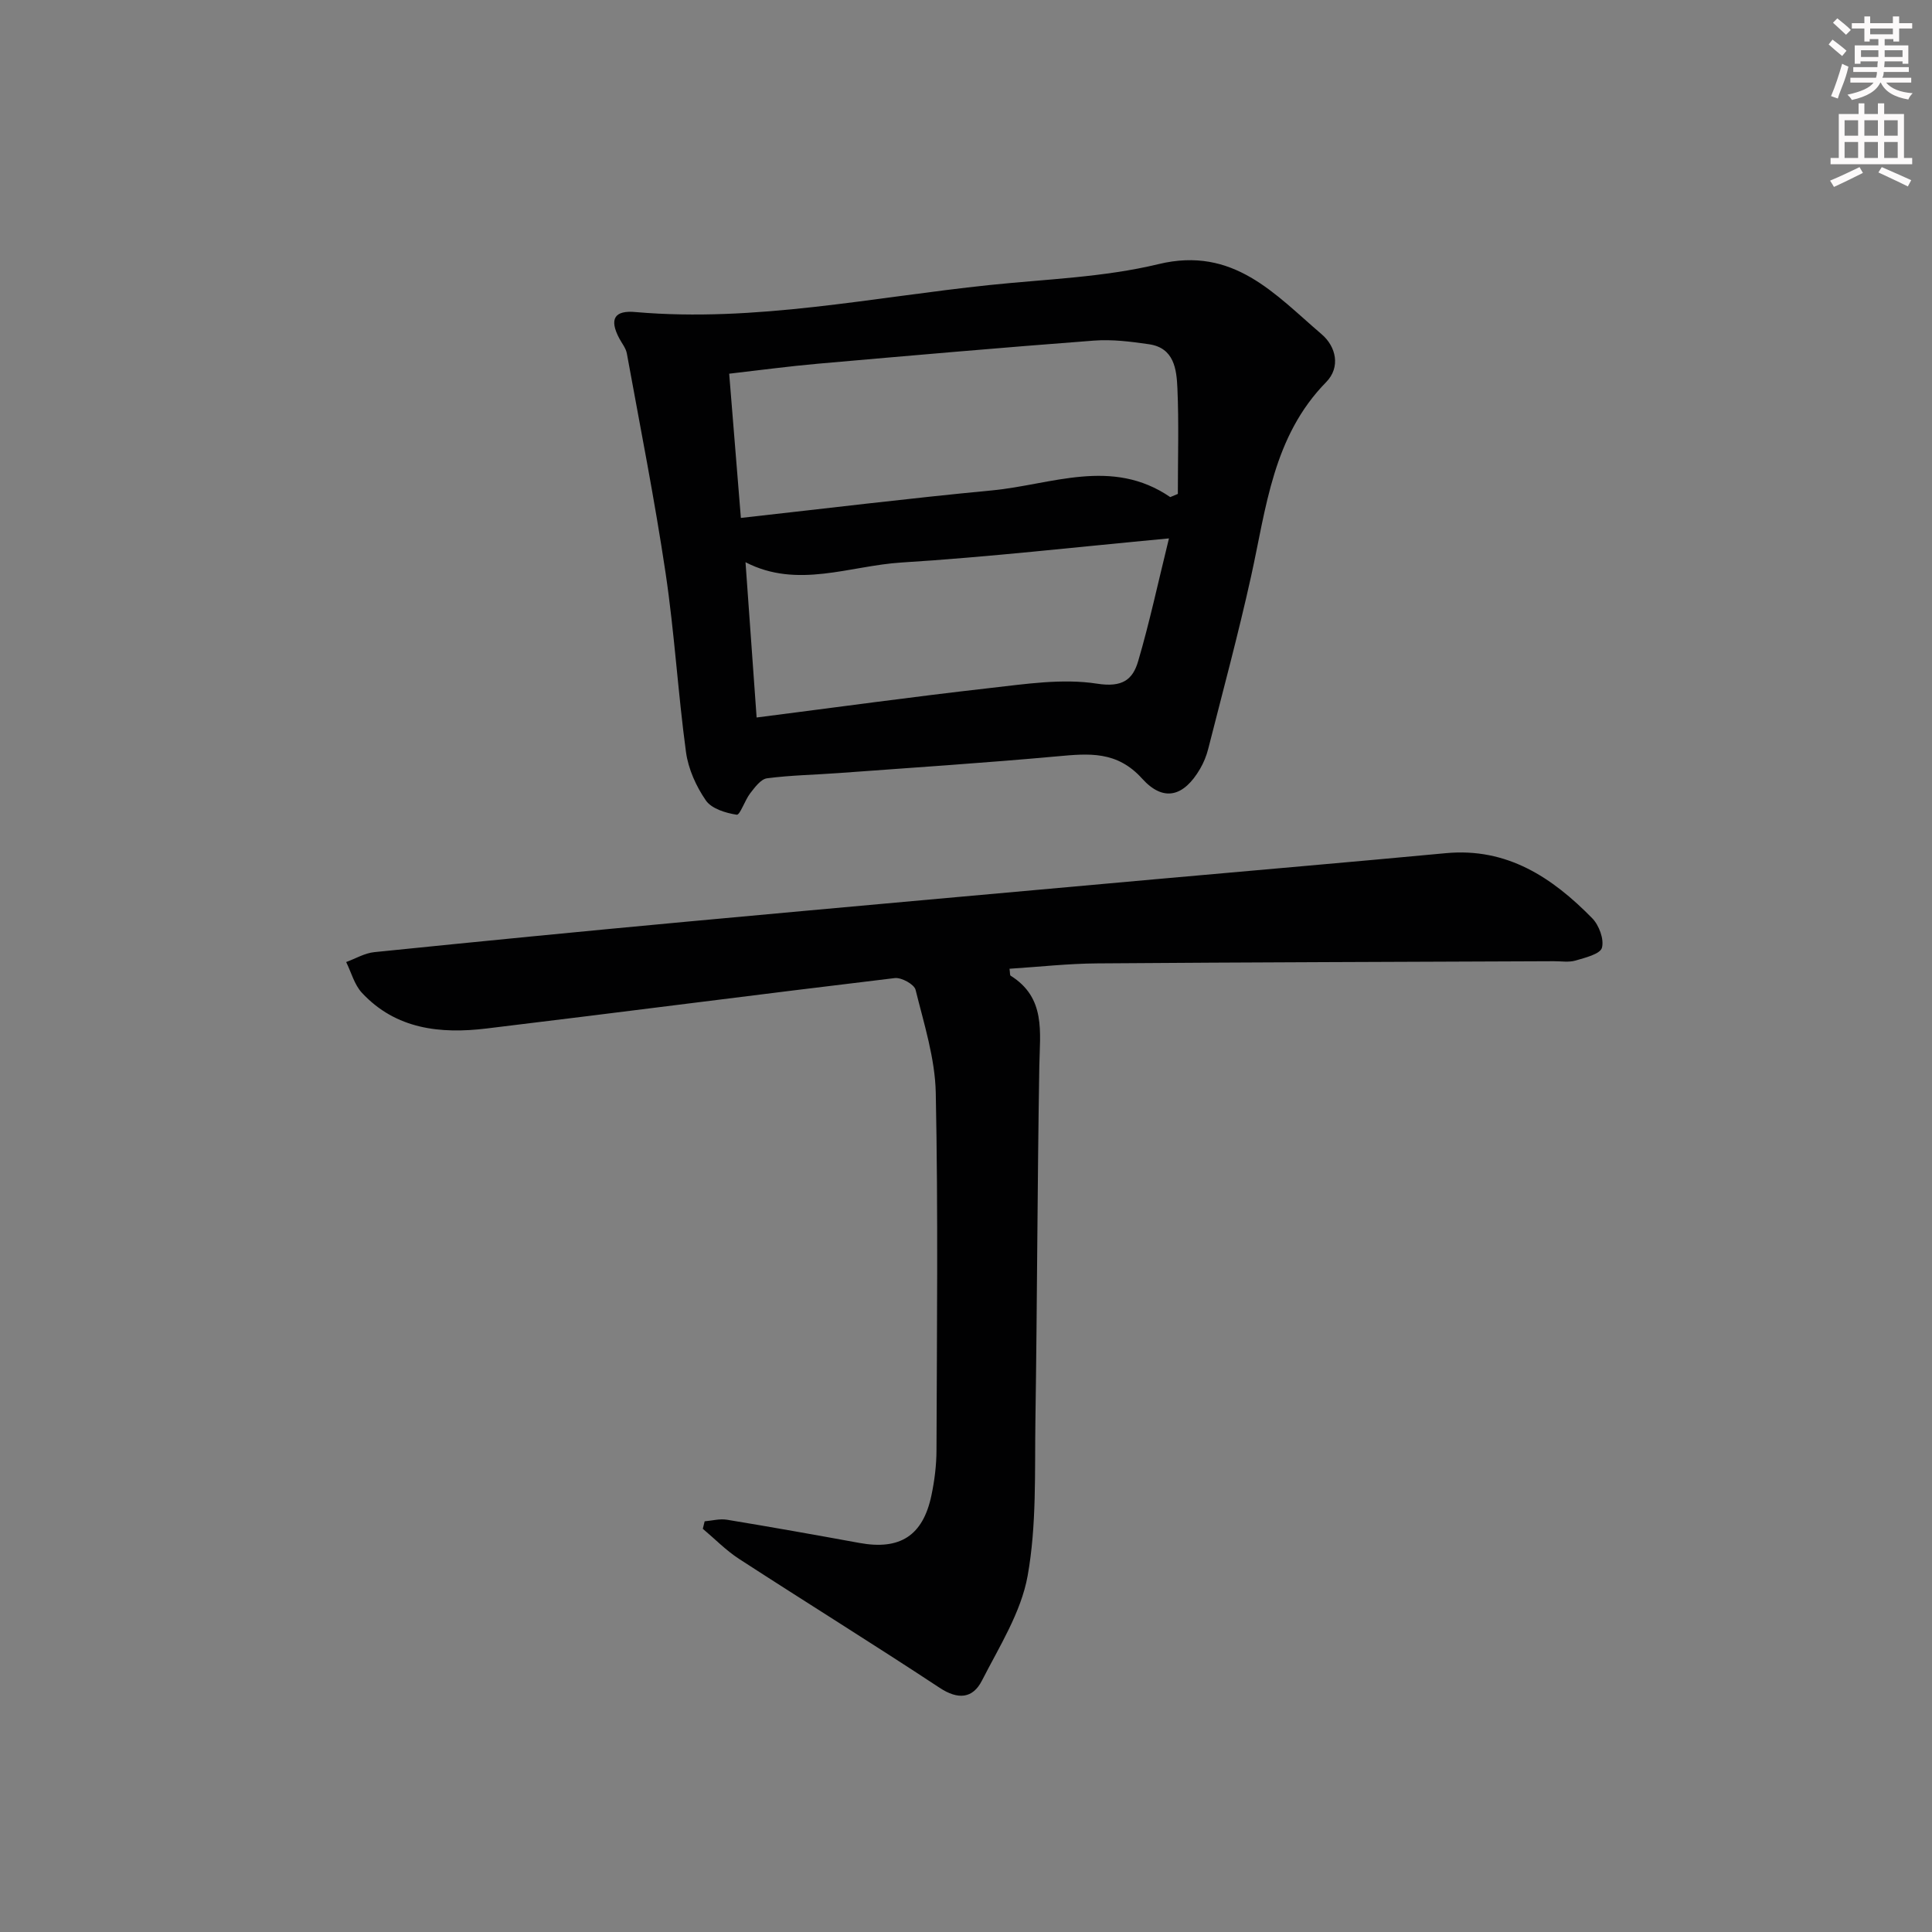 <svg enable-background="new 0 0 400 400" viewBox="0 0 400 400" xmlns="http://www.w3.org/2000/svg"><rect x="0" y="0" width="400" height="400" fill="#808080" stroke="none"/><path d="m209.01 200.57c.12.84.06 1.33.23 1.44 7.32 4.56 6.06 11.68 5.94 18.7-.41 24.46-.44 48.93-.81 73.4-.16 10.74.27 21.67-1.61 32.15-1.36 7.56-5.86 14.64-9.46 21.69-1.9 3.73-4.94 4.01-8.76 1.49-13.74-9.06-27.72-17.73-41.53-26.69-2.71-1.76-5.01-4.14-7.5-6.23.13-.52.25-1.03.38-1.55 1.54-.13 3.12-.57 4.6-.33 9.17 1.51 18.31 3.14 27.45 4.81 8.38 1.53 13.14-1.48 14.9-9.84.65-3.07 1.04-6.25 1.05-9.39.08-24.66.35-49.32-.15-73.97-.15-7.15-2.44-14.28-4.18-21.32-.28-1.14-2.92-2.59-4.3-2.43-28.19 3.37-56.34 7.04-84.53 10.44-9.53 1.15-18.75.18-25.8-7.39-1.56-1.68-2.2-4.22-3.26-6.37 1.94-.71 3.84-1.85 5.83-2.05 21.49-2.19 42.99-4.3 64.49-6.29 32.42-3 64.85-5.89 97.28-8.81 20.03-1.8 40.06-3.51 60.08-5.39 12.67-1.19 22.02 5.03 30.29 13.46 1.42 1.44 2.51 4.37 2.02 6.13-.36 1.3-3.46 2.05-5.46 2.64-1.39.41-2.97.13-4.47.14-31.48.14-62.97.21-94.45.45-6.08.03-12.16.72-18.27 1.11z" fill="#010102"/><path d="m131.72 64.62c24.65 2.12 48.79-3.06 73.1-5.6 11.72-1.23 23.68-1.59 35.05-4.34 15.53-3.75 24.09 6.26 33.76 14.52 3.01 2.57 3.95 6.83.95 9.9-11.04 11.25-12.41 26.01-15.56 40.24-2.65 11.97-5.85 23.82-8.87 35.7-.36 1.43-.94 2.86-1.68 4.13-3.36 5.76-7.56 6.96-12.01 2.03-5.21-5.77-11.02-5.21-17.56-4.61-15.05 1.37-30.13 2.35-45.2 3.46-4.97.37-9.97.44-14.9 1.09-1.28.17-2.51 1.86-3.47 3.09-1.12 1.44-2.12 4.55-2.8 4.45-2.28-.35-5.2-1.24-6.39-2.96-2.01-2.91-3.63-6.5-4.11-9.99-1.67-12.31-2.39-24.76-4.22-37.04-2.27-15.23-5.27-30.36-8.03-45.52-.2-1.09-1.01-2.07-1.55-3.08-2.15-4.04-1.05-5.93 3.49-5.47zm110.57 38.3c.52-.22 1.05-.44 1.57-.66 0-7.29.23-14.59-.09-21.86-.17-3.94-.67-8.38-5.89-9.13-3.76-.55-7.64-1.04-11.41-.75-19.05 1.44-38.08 3.11-57.1 4.78-6.05.53-12.08 1.35-18.4 2.07.82 10.07 1.59 19.6 2.42 29.86 17.72-1.97 34.85-4.07 52.02-5.7 12.29-1.18 24.8-6.88 36.88 1.39zm-.27 8.55c-19.43 1.81-37.37 3.87-55.36 4.99-10.73.67-21.55 5.51-32.31-.06.77 10.73 1.52 21.23 2.3 32.15 16.46-2.1 32.36-4.3 48.31-6.1 7.37-.83 15.01-2.02 22.2-.9 5.22.81 7.36-.83 8.48-4.65 2.33-7.91 4.06-16 6.38-25.43z" fill="#010102"/><g fill="#fcfafa"><path d="m378.6 9.2.8-1c.9.7 1.9 1.4 2.9 2.3l-.9 1.1c-1.1-.9-2-1.7-2.8-2.4zm.5 10.7c.9-2.1 1.6-4.3 2.3-6.7.4.2.8.4 1.3.6-.7 3.1-1.5 4.3-2.2 6.6zm.4-15.2.9-.9c1 .8 2 1.6 2.8 2.4l-1 1c-1-.9-1.9-1.8-2.7-2.5zm12.5-1.3h1.2v1.4h2.7v1.1h-2.7v2.7h-1.2v-.5h-1.8v1.3h4.9v3.8h-1.2v-.5h-3.7c0 .4-.1.9-.1 1.2h5.1v1h-5.2c0 .5-.1.9-.3 1.2h6v1h-5.2c1.1 1.3 2.9 2 5.5 2.2-.4.4-.7.8-.9 1.3-2.9-.5-4.8-1.6-5.7-3.5h-.1c-.8 1.7-2.7 2.9-5.9 3.6-.2-.4-.6-.8-.9-1.1 2.8-.6 4.6-1.4 5.4-2.5h-4.8v-1h5.3c.1-.3.2-.7.2-1.2h-4.9v-1h5c0-.4 0-.8.1-1.2h-3.6v.5h-1.2v-3.8h4.9v-1.3h-1.8v.5h-1.1v-2.7h-2.6v-1.1h2.6v-1.4h1.2v1.4h4.7v-1.4zm-6.7 8.4h3.6c0-.4 0-.9 0-1.4h-3.6zm1.9-4.7h4.7v-1.2h-4.7zm6.7 3.3h-3.7v1.4h3.7z"/><path d="m384.7 21.4h1.3v2.2h2.8v-2.2h1.3v2.2h4.1v9.1h1.7v1.3h-16.9v-1.3h1.7v-9.1h4.1v-2.2zm.3 13.2.7 1.2c-1.8.9-3.8 1.9-6 2.9-.2-.4-.5-.8-.8-1.3 2.4-1 4.4-2 6.1-2.8zm-3.1-6.5h2.8v-3.2h-2.8zm0 4.6h2.8v-3.3h-2.8v3.2zm4.1-4.6h2.8v-3.2h-2.8zm0 4.6h2.8v-3.3h-2.8zm3.6 1.9c2.1.9 4.1 1.8 6.1 2.7l-.7 1.3c-2.2-1.1-4.2-2-6.1-2.9zm3.3-9.7h-2.8v3.2h2.8zm-2.8 7.8h2.8v-3.3h-2.8z"/></g></svg>